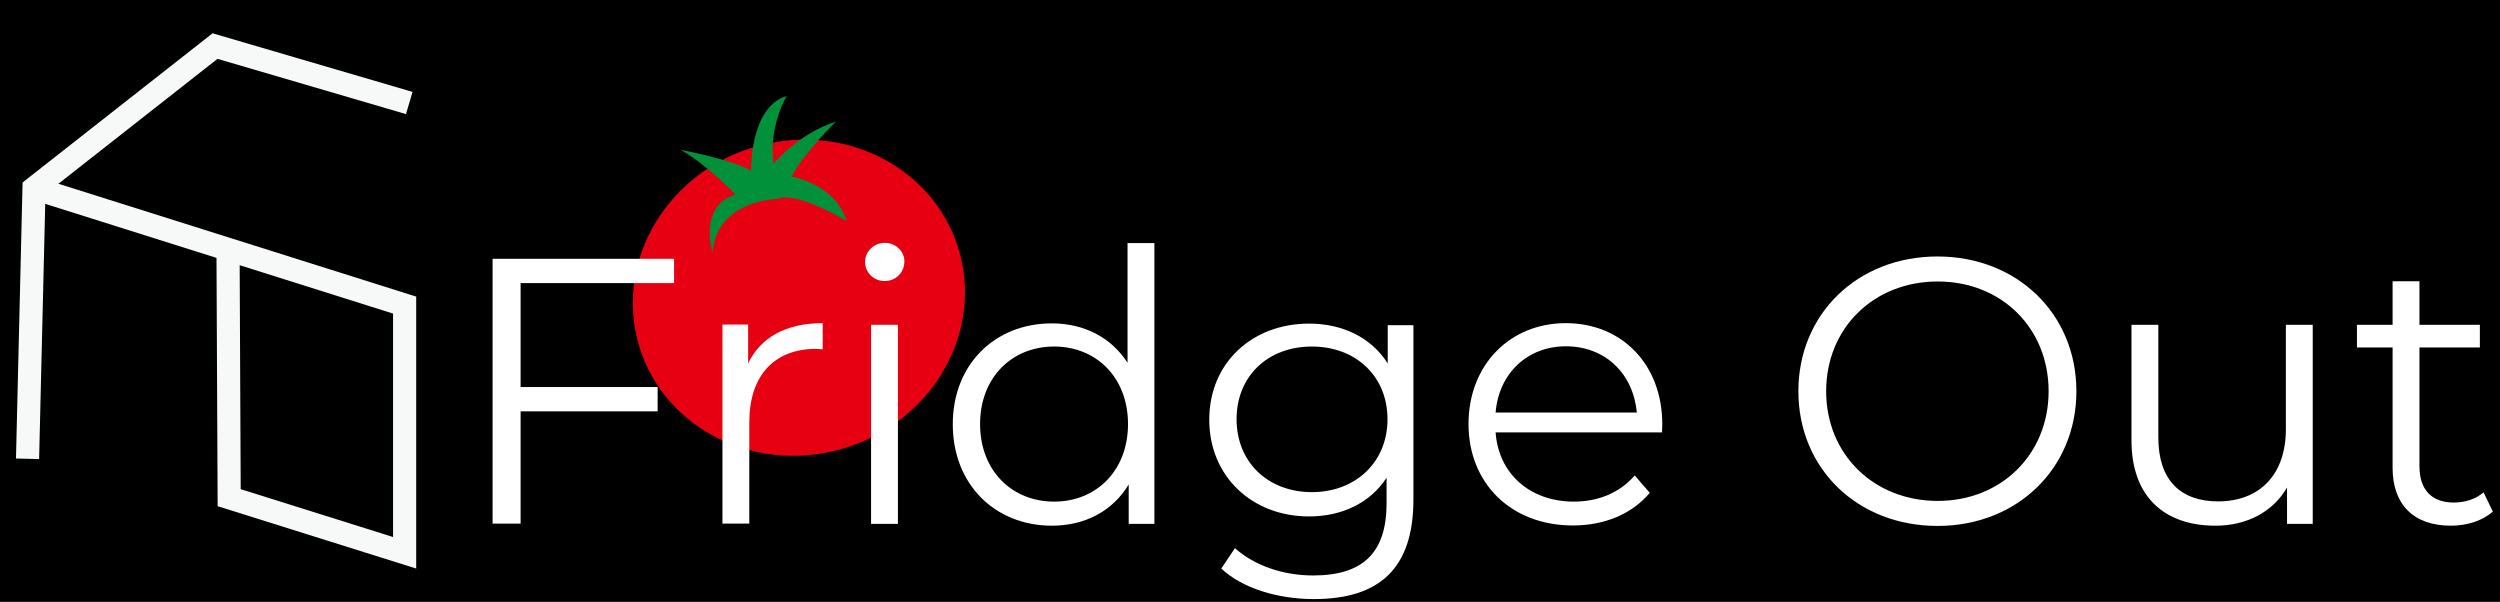 <?xml version="1.0" encoding="utf-8"?>
<!-- Generator: Adobe Illustrator 24.3.0, SVG Export Plug-In . SVG Version: 6.00 Build 0)  -->
<svg version="1.1" id="圖層_1" xmlns="http://www.w3.org/2000/svg" xmlns:xlink="http://www.w3.org/1999/xlink" x="0px" y="0px"
	 viewBox="0 0 108 26" style="enable-background:new 0 0 108 26;" xml:space="preserve">
<style type="text/css">
	.st0{fill:#E60012;}
	.st1{fill:#00913A;}
	.st2{fill:none;stroke:#F7F8F8;stroke-miterlimit:10;}
	.st3{fill:#FFFFFF;}
</style>
<rect width="108" height="26"/>
<ellipse transform="matrix(0.954 -0.3 0.3 0.954 -2.271 10.935)" class="st0" cx="34.51" cy="12.87" rx="7.21" ry="6.79"/>
<path class="st1" d="M29.39,6.47c0,0,2.13,0.39,3.06,0.9c0,0-0.08-2.73,1.54-3.23c0,0-0.8,1.31-0.57,2.93c0,0,1.08-1.31,2.7-1.82
	c0,0-1.37,1.32-1.92,2.38c0,0,1.87,0.3,2.38,1.92c0,0-2.19-1.32-2.97-0.96c0,0-2.66,0.04-2.83,2.33c0,0-0.63-2.02,0.99-2.52
	C31.77,8.4,30.45,7.03,29.39,6.47z"/>
<polyline class="st2" points="1.19,19.82 1.47,8.13 9.29,1.99 17.68,4.45 "/>
<polyline class="st2" points="1.47,8.13 17.48,13.18 17.48,23.88 9.9,21.5 9.85,10.6 "/>
<g>
	<path class="st3" d="M22.49,12.23v4.49h5.92v1.05h-5.92v4.85h-1.21V11.18h7.84v1.05H22.49z"/>
	<path class="st3" d="M35.54,13.96v1.13c-0.1,0-0.2-0.02-0.28-0.02c-1.8,0-2.89,1.14-2.89,3.17v4.38h-1.16v-8.6h1.11v1.68
		C32.86,14.57,33.96,13.96,35.54,13.96z"/>
	<path class="st3" d="M37.37,11.31c0-0.44,0.38-0.82,0.85-0.82c0.47,0,0.85,0.36,0.85,0.8c0,0.47-0.36,0.85-0.85,0.85
		C37.75,12.15,37.37,11.77,37.37,11.31z M37.63,14.03h1.16v8.6h-1.16V14.03z"/>
	<path class="st3" d="M49.87,10.5v12.13h-1.11v-1.7c-0.7,1.16-1.9,1.78-3.32,1.78c-2.45,0-4.28-1.78-4.28-4.38s1.83-4.36,4.28-4.36
		c1.37,0,2.55,0.59,3.27,1.7V10.5H49.87z M48.73,18.32c0-2.01-1.37-3.35-3.19-3.35c-1.83,0-3.2,1.34-3.2,3.35s1.37,3.35,3.2,3.35
		C47.36,21.67,48.73,20.33,48.73,18.32z"/>
	<path class="st3" d="M61.06,14.03v7.55c0,2.96-1.45,4.3-4.3,4.3c-1.57,0-3.1-0.47-4-1.32l0.59-0.88c0.82,0.74,2.06,1.18,3.38,1.18
		c2.17,0,3.17-1,3.17-3.12v-1.1c-0.72,1.1-1.94,1.67-3.35,1.67c-2.45,0-4.31-1.72-4.31-4.18s1.86-4.15,4.31-4.15
		c1.44,0,2.68,0.59,3.4,1.72v-1.65H61.06z M59.94,18.11c0-1.86-1.37-3.14-3.27-3.14s-3.25,1.28-3.25,3.14
		c0,1.86,1.36,3.15,3.25,3.15S59.94,19.97,59.94,18.11z"/>
	<path class="st3" d="M71.8,18.68h-7.19c0.13,1.8,1.5,2.99,3.38,2.99c1.05,0,1.98-0.38,2.63-1.13l0.65,0.75
		c-0.77,0.92-1.96,1.41-3.32,1.41c-2.68,0-4.51-1.83-4.51-4.38c0-2.55,1.78-4.36,4.2-4.36c2.42,0,4.17,1.78,4.17,4.36
		C71.81,18.42,71.8,18.55,71.8,18.68z M64.61,17.82h6.1c-0.15-1.68-1.37-2.86-3.06-2.86C65.98,14.96,64.75,16.13,64.61,17.82z"/>
	<path class="st3" d="M77.69,16.9c0-3.33,2.55-5.82,6.01-5.82c3.43,0,6,2.47,6,5.82c0,3.35-2.57,5.82-6,5.82
		C80.24,22.72,77.69,20.24,77.69,16.9z M88.5,16.9c0-2.73-2.04-4.74-4.79-4.74c-2.76,0-4.82,2.01-4.82,4.74s2.06,4.74,4.82,4.74
		C86.45,21.64,88.5,19.63,88.5,16.9z"/>
	<path class="st3" d="M99.91,14.03v8.6H98.8v-1.57c-0.6,1.04-1.72,1.65-3.09,1.65c-2.19,0-3.63-1.23-3.63-3.69v-4.99h1.16v4.87
		c0,1.83,0.95,2.76,2.58,2.76c1.8,0,2.93-1.16,2.93-3.12v-4.51H99.91z"/>
	<path class="st3" d="M107.69,22.1c-0.46,0.41-1.14,0.61-1.81,0.61c-1.62,0-2.52-0.92-2.52-2.5v-5.2h-1.54v-0.98h1.54v-1.88h1.16
		v1.88h2.61v0.98h-2.61v5.13c0,1.01,0.52,1.57,1.49,1.57c0.47,0,0.95-0.15,1.28-0.44L107.69,22.1z"/>
</g>
</svg>
